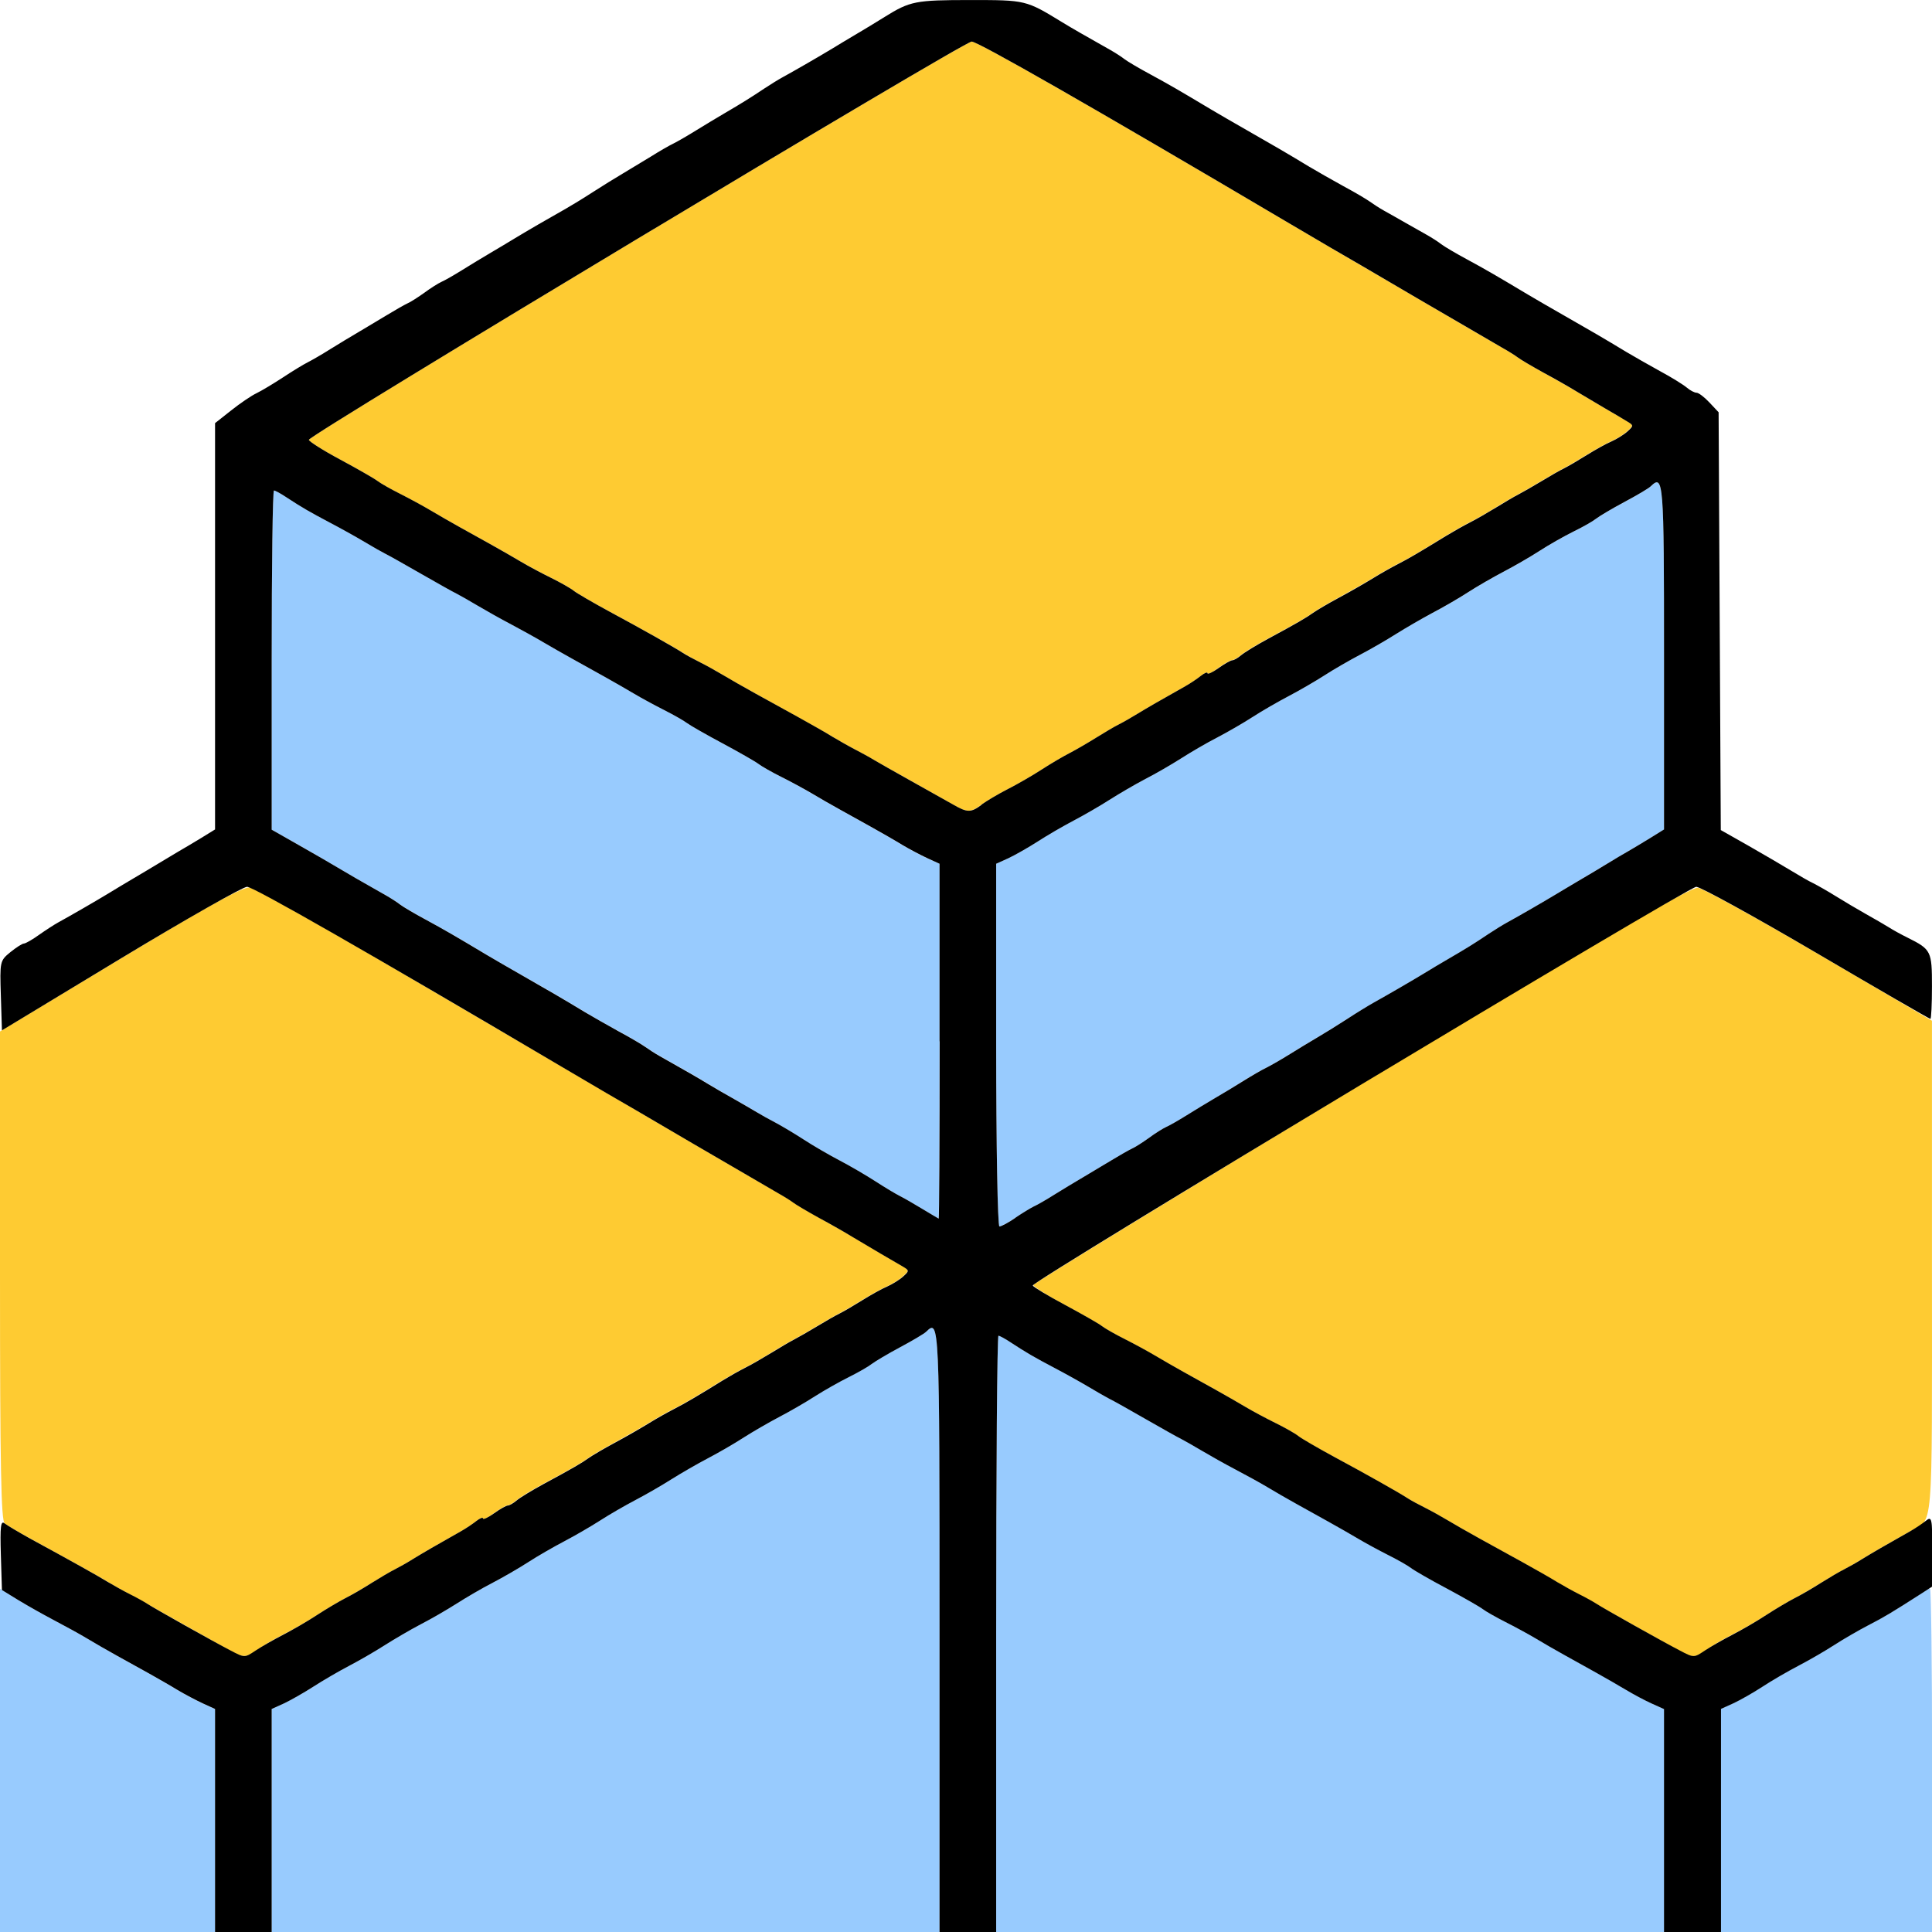 <?xml version="1.0" encoding="UTF-8" standalone="no"?>
<!-- Created with Inkscape (http://www.inkscape.org/) -->

<svg
   version="1.1"
   id="svg2"
   width="1600"
   height="1600"
   viewBox="0 0 1600 1600"
   sodipodi:docname="select_faces_by_side.svg"
   inkscape:version="1.2.2 (732a01da63, 2022-12-09)"
   xmlns:inkscape="http://www.inkscape.org/namespaces/inkscape"
   xmlns:sodipodi="http://sodipodi.sourceforge.net/DTD/sodipodi-0.dtd"
   xmlns="http://www.w3.org/2000/svg"
   xmlns:svg="http://www.w3.org/2000/svg"
   xmlns:rdf="http://www.w3.org/1999/02/22-rdf-syntax-ns#"
   xmlns:cc="http://creativecommons.org/ns#"
   xmlns:dc="http://purl.org/dc/elements/1.1/">
  <defs
     id="defs6" />
  <sodipodi:namedview
     pagecolor="#808080"
     bordercolor="#666666"
     borderopacity="1"
     objecttolerance="10"
     gridtolerance="10"
     guidetolerance="10"
     inkscape:pageopacity="0"
     inkscape:pageshadow="2"
     inkscape:window-width="2560"
     inkscape:window-height="1009"
     id="namedview4"
     showgrid="false"
     inkscape:zoom="0.5"
     inkscape:cx="402"
     inkscape:cy="868"
     inkscape:window-x="-8"
     inkscape:window-y="-8"
     inkscape:window-maximized="1"
     inkscape:current-layer="svg2"
     inkscape:showpageshadow="0"
     inkscape:pagecheckerboard="true"
     inkscape:deskcolor="#d1d1d1" />
  <g
     id="SELECT_FACES_BY_SIDE"
     transform="matrix(99.998,0,0,99.998,0,0.029)"
     style="stroke-width:0.01">
    <path
       style="fill:none;stroke-width:0"
       d="M 0,3.973 V 0 L 3.789,1.9252312e-4 C 6.973,3.5429438e-4 7.566,0.007 7.5,0.042 7.457,0.065 7.373,0.114 7.312,0.151 7.252,0.187 7.154,0.246 7.094,0.281 7.034,0.317 6.942,0.371 6.891,0.403 6.787,0.466 6.581,0.585 6.484,0.638 6.449,0.657 6.379,0.7 6.328,0.734 6.21,0.813 6.138,0.857 6,0.938 5.94,0.973 5.834,1.037 5.766,1.079 5.697,1.122 5.612,1.171 5.578,1.188 5.544,1.204 5.459,1.253 5.391,1.296 5.322,1.338 5.216,1.402 5.156,1.438 5.096,1.473 4.984,1.543 4.906,1.593 4.829,1.643 4.73,1.703 4.688,1.727 4.551,1.804 4.363,1.913 4.266,1.972 4.214,2.004 4.123,2.058 4.062,2.094 4.002,2.129 3.897,2.193 3.828,2.236 3.759,2.279 3.682,2.323 3.656,2.334 3.63,2.346 3.567,2.385 3.516,2.423 3.464,2.46 3.401,2.501 3.375,2.512 3.349,2.524 3.272,2.568 3.203,2.61 3.134,2.651 3.029,2.714 2.969,2.75 2.909,2.785 2.803,2.849 2.734,2.892 2.666,2.935 2.581,2.984 2.547,3.001 2.513,3.018 2.421,3.074 2.344,3.125 2.266,3.176 2.168,3.235 2.125,3.256 2.082,3.276 1.987,3.341 1.914,3.399 L 1.781,3.504 V 5.187 6.869 L 1.664,6.941 C 1.6,6.98 1.519,7.028 1.484,7.048 1.45,7.068 1.373,7.114 1.312,7.151 1.252,7.187 1.154,7.246 1.094,7.281 1.034,7.317 0.942,7.371 0.891,7.403 0.787,7.466 0.581,7.585 0.484,7.638 c -0.035,0.019 -0.105,0.064 -0.156,0.099 C 0.276,7.773 0.213,7.811 0.188,7.823 0.162,7.834 0.109,7.866 0.07,7.894 L 0,7.945 Z m 15.922,3.871 c -0.011,-0.017 -0.064,-0.053 -0.119,-0.079 -0.055,-0.026 -0.128,-0.065 -0.162,-0.087 -0.034,-0.022 -0.119,-0.071 -0.188,-0.109 -0.069,-0.038 -0.181,-0.105 -0.25,-0.148 C 15.134,7.378 15.05,7.329 15.016,7.312 14.981,7.296 14.897,7.248 14.828,7.205 14.759,7.163 14.602,7.07 14.477,7 L 14.252,6.871 14.243,5.141 14.234,3.411 14.159,3.331 C 14.117,3.286 14.069,3.25 14.052,3.25 14.035,3.25 13.998,3.231 13.971,3.208 13.944,3.184 13.845,3.123 13.75,3.071 13.655,3.02 13.529,2.948 13.469,2.912 13.296,2.807 13.155,2.725 12.953,2.61 12.85,2.551 12.716,2.474 12.656,2.438 12.388,2.277 12.304,2.229 12.149,2.145 12.059,2.096 11.963,2.04 11.938,2.02 11.912,2 11.857,1.965 11.816,1.942 11.775,1.919 11.696,1.875 11.641,1.844 11.585,1.813 11.506,1.768 11.465,1.745 11.424,1.722 11.37,1.688 11.344,1.668 11.318,1.649 11.22,1.592 11.125,1.54 11.03,1.489 10.904,1.417 10.844,1.38 10.671,1.276 10.53,1.193 10.328,1.079 10.225,1.02 10.091,0.943 10.031,0.907 9.763,0.746 9.679,0.698 9.524,0.614 9.434,0.565 9.338,0.508 9.312,0.489 9.287,0.469 9.232,0.434 9.191,0.411 9.15,0.388 9.066,0.34 9.004,0.304 8.941,0.269 8.855,0.22 8.812,0.196 8.77,0.171 8.678,0.117 8.609,0.076 L 8.484,0.001 12.242,5.1407562e-4 16,0 v 3.938 c 0,2.44 -0.011,3.938 -0.029,3.938 -0.016,0 -0.038,-0.014 -0.049,-0.032 z"
       id="path825"
       inkscape:connector-curvature="0" />
    <path
       style="fill:#98cbfe;stroke-width:0"
       d="m 0,14.579 v -1.421 l 0.148,0.091 c 0.082,0.05 0.219,0.127 0.305,0.172 0.086,0.045 0.205,0.111 0.266,0.147 0.06,0.036 0.169,0.099 0.242,0.14 0.073,0.041 0.193,0.107 0.266,0.148 0.073,0.041 0.182,0.103 0.242,0.14 0.06,0.036 0.155,0.087 0.211,0.112 l 0.102,0.046 V 15.077 16 H 0.891 0 Z m 2.25,0.497 v -0.923 l 0.102,-0.046 C 2.407,14.081 2.516,14.019 2.594,13.969 2.671,13.919 2.805,13.841 2.891,13.796 2.977,13.751 3.11,13.674 3.188,13.624 3.265,13.575 3.398,13.497 3.484,13.452 3.57,13.408 3.704,13.33 3.781,13.281 3.859,13.231 3.992,13.153 4.078,13.109 4.164,13.064 4.298,12.987 4.375,12.937 4.452,12.887 4.586,12.81 4.672,12.765 4.758,12.72 4.891,12.643 4.969,12.593 5.046,12.543 5.18,12.466 5.266,12.421 5.352,12.376 5.485,12.299 5.562,12.25 5.64,12.201 5.773,12.124 5.859,12.079 5.945,12.034 6.079,11.957 6.156,11.907 6.234,11.857 6.367,11.78 6.453,11.735 6.539,11.69 6.673,11.613 6.75,11.563 c 0.077,-0.05 0.204,-0.122 0.281,-0.16 0.077,-0.038 0.162,-0.087 0.188,-0.107 0.026,-0.021 0.131,-0.083 0.234,-0.138 C 7.556,11.103 7.654,11.044 7.67,11.029 7.781,10.922 7.781,10.936 7.781,13.5 V 16 H 5.016 2.25 Z m 6,-1.545 c 0,-1.358 0.008,-2.469 0.019,-2.469 0.01,0 0.056,0.025 0.102,0.055 0.13,0.086 0.196,0.124 0.364,0.212 0.086,0.045 0.212,0.116 0.281,0.157 0.069,0.041 0.146,0.085 0.172,0.098 0.026,0.012 0.159,0.087 0.297,0.166 0.138,0.079 0.271,0.154 0.297,0.166 0.026,0.012 0.103,0.056 0.172,0.098 0.069,0.041 0.195,0.112 0.281,0.157 0.086,0.045 0.205,0.111 0.266,0.147 0.06,0.036 0.169,0.098 0.242,0.139 0.073,0.041 0.193,0.107 0.266,0.148 0.073,0.041 0.182,0.103 0.242,0.139 0.06,0.036 0.173,0.097 0.25,0.136 0.077,0.039 0.162,0.087 0.188,0.107 0.026,0.02 0.159,0.096 0.297,0.17 0.138,0.073 0.271,0.15 0.297,0.17 0.026,0.02 0.11,0.068 0.188,0.107 0.077,0.039 0.19,0.1 0.25,0.136 0.06,0.036 0.169,0.098 0.242,0.139 0.073,0.041 0.193,0.107 0.266,0.148 0.073,0.041 0.182,0.103 0.242,0.14 0.06,0.036 0.155,0.087 0.211,0.112 l 0.102,0.046 V 15.077 16 H 11.016 8.25 Z m 6,1.545 v -0.923 l 0.102,-0.046 c 0.056,-0.026 0.165,-0.088 0.242,-0.138 0.077,-0.05 0.211,-0.128 0.297,-0.173 0.086,-0.045 0.22,-0.122 0.297,-0.172 0.077,-0.05 0.204,-0.123 0.281,-0.163 0.146,-0.075 0.269,-0.149 0.413,-0.247 0.047,-0.032 0.092,-0.058 0.102,-0.058 0.009,0 0.017,0.64 0.017,1.422 V 16 H 15.125 14.25 Z m -6,-6.422 V 7.153 L 8.352,7.107 C 8.407,7.081 8.516,7.019 8.594,6.969 8.671,6.919 8.805,6.841 8.891,6.796 8.977,6.751 9.11,6.674 9.188,6.624 9.265,6.575 9.398,6.497 9.484,6.452 9.57,6.408 9.704,6.33 9.781,6.281 9.859,6.231 9.992,6.153 10.078,6.109 10.164,6.064 10.298,5.987 10.375,5.937 c 0.077,-0.05 0.211,-0.127 0.297,-0.172 0.086,-0.045 0.22,-0.122 0.297,-0.172 0.077,-0.05 0.211,-0.127 0.297,-0.172 C 11.352,5.376 11.485,5.299 11.562,5.25 c 0.077,-0.049 0.211,-0.126 0.297,-0.171 0.086,-0.045 0.22,-0.122 0.297,-0.172 0.077,-0.05 0.211,-0.127 0.297,-0.172 0.086,-0.045 0.22,-0.122 0.297,-0.172 0.077,-0.05 0.204,-0.122 0.281,-0.16 0.077,-0.038 0.162,-0.087 0.188,-0.107 0.026,-0.021 0.131,-0.083 0.234,-0.138 0.103,-0.055 0.201,-0.114 0.217,-0.129 0.107,-0.104 0.111,-0.057 0.111,1.406 v 1.434 l -0.117,0.072 c -0.064,0.039 -0.145,0.088 -0.18,0.108 -0.034,0.02 -0.112,0.066 -0.172,0.102 -0.06,0.037 -0.159,0.095 -0.219,0.131 -0.06,0.035 -0.152,0.09 -0.203,0.121 -0.104,0.064 -0.31,0.182 -0.407,0.235 C 12.449,7.657 12.379,7.7 12.328,7.734 12.211,7.813 12.139,7.857 12,7.938 c -0.06,0.035 -0.152,0.089 -0.203,0.121 -0.097,0.059 -0.286,0.169 -0.422,0.245 -0.043,0.024 -0.141,0.085 -0.219,0.134 -0.077,0.05 -0.19,0.12 -0.25,0.155 -0.06,0.035 -0.166,0.099 -0.234,0.142 -0.069,0.043 -0.153,0.091 -0.188,0.108 -0.034,0.017 -0.119,0.065 -0.188,0.108 C 10.228,8.995 10.123,9.059 10.062,9.094 10.002,9.129 9.897,9.193 9.828,9.236 9.759,9.279 9.682,9.323 9.656,9.334 9.63,9.346 9.567,9.385 9.516,9.423 9.464,9.46 9.401,9.501 9.375,9.512 9.349,9.524 9.272,9.568 9.203,9.61 9.134,9.651 9.029,9.714 8.969,9.75 8.909,9.785 8.803,9.849 8.734,9.892 8.666,9.935 8.588,9.98 8.562,9.991 8.537,10.003 8.468,10.045 8.41,10.084 8.351,10.124 8.292,10.156 8.277,10.156 8.262,10.156 8.25,9.481 8.25,8.655 Z M 7.641,10.013 C 7.572,9.971 7.487,9.922 7.453,9.905 7.419,9.888 7.327,9.833 7.25,9.783 7.173,9.733 7.039,9.655 6.953,9.61 6.867,9.565 6.734,9.488 6.656,9.437 6.579,9.387 6.473,9.324 6.422,9.297 6.37,9.27 6.3,9.231 6.266,9.209 6.231,9.187 6.147,9.138 6.078,9.1 6.009,9.061 5.911,9.004 5.859,8.972 5.774,8.92 5.682,8.867 5.465,8.745 5.424,8.722 5.37,8.688 5.344,8.668 5.318,8.649 5.22,8.592 5.125,8.54 5.03,8.489 4.904,8.417 4.844,8.38 4.671,8.276 4.53,8.193 4.328,8.079 4.225,8.02 4.091,7.943 4.031,7.907 3.763,7.746 3.679,7.698 3.524,7.614 3.434,7.565 3.338,7.508 3.312,7.489 3.287,7.469 3.232,7.434 3.191,7.411 2.982,7.294 2.882,7.236 2.797,7.185 2.745,7.153 2.601,7.07 2.477,6.999 L 2.25,6.871 V 5.467 C 2.25,4.694 2.258,4.062 2.269,4.062 c 0.01,0 0.056,0.025 0.102,0.055 0.13,0.086 0.196,0.124 0.364,0.212 0.086,0.045 0.212,0.116 0.281,0.157 0.069,0.041 0.146,0.085 0.172,0.098 0.026,0.012 0.159,0.087 0.297,0.166 0.138,0.079 0.271,0.154 0.297,0.166 0.026,0.012 0.103,0.056 0.172,0.098 0.069,0.041 0.195,0.112 0.281,0.157 C 4.32,5.217 4.44,5.283 4.5,5.319 4.56,5.354 4.669,5.417 4.742,5.457 4.815,5.498 4.935,5.564 5.008,5.605 5.081,5.646 5.19,5.708 5.25,5.744 5.31,5.78 5.423,5.841 5.5,5.88 c 0.077,0.039 0.162,0.087 0.188,0.107 0.026,0.02 0.159,0.096 0.297,0.17 0.138,0.073 0.271,0.15 0.297,0.17 0.026,0.02 0.11,0.068 0.188,0.107 0.077,0.039 0.19,0.1 0.25,0.136 0.06,0.036 0.169,0.098 0.242,0.139 0.073,0.041 0.193,0.107 0.266,0.148 0.073,0.041 0.182,0.103 0.242,0.14 0.06,0.036 0.155,0.087 0.211,0.112 L 7.781,7.153 v 1.47 c 0,0.809 -0.004,1.469 -0.008,1.468 -0.004,-0.001 -0.064,-0.037 -0.133,-0.079 z"
       id="path823"
       inkscape:connector-curvature="0" />
    <path
       style="fill:#fecb32;stroke-width:0"
       d="M 1.891,13.662 C 1.839,13.632 1.684,13.545 1.547,13.468 1.409,13.391 1.269,13.312 1.234,13.291 1.2,13.271 1.13,13.232 1.078,13.205 1.027,13.178 0.942,13.131 0.891,13.099 0.801,13.045 0.62,12.944 0.25,12.741 0.155,12.69 0.061,12.633 0.039,12.617 0.009,12.593 0,12.145 0,10.564 V 8.542 L 0.999,7.939 C 1.736,7.494 2.017,7.34 2.071,7.35 c 0.04,0.008 0.586,0.314 1.212,0.681 1.656,0.97 1.759,1.03 1.811,1.061 0.098,0.059 1.261,0.738 1.347,0.786 0.05,0.028 0.108,0.064 0.13,0.081 0.022,0.017 0.117,0.073 0.211,0.125 0.095,0.052 0.221,0.124 0.281,0.16 0.06,0.036 0.164,0.098 0.231,0.137 0.067,0.039 0.148,0.086 0.18,0.105 0.056,0.033 0.056,0.037 0.004,0.084 -0.03,0.027 -0.09,0.065 -0.133,0.083 -0.043,0.019 -0.134,0.069 -0.203,0.112 -0.069,0.043 -0.153,0.092 -0.188,0.11 -0.034,0.017 -0.119,0.066 -0.188,0.107 -0.069,0.042 -0.153,0.09 -0.188,0.108 -0.034,0.018 -0.119,0.067 -0.188,0.11 -0.069,0.043 -0.167,0.099 -0.219,0.125 -0.052,0.026 -0.139,0.076 -0.195,0.11 -0.225,0.139 -0.309,0.188 -0.398,0.233 -0.052,0.026 -0.143,0.078 -0.203,0.115 -0.06,0.037 -0.187,0.109 -0.281,0.161 -0.095,0.051 -0.193,0.109 -0.219,0.128 -0.054,0.04 -0.132,0.085 -0.375,0.216 -0.095,0.051 -0.194,0.112 -0.221,0.135 -0.027,0.023 -0.06,0.043 -0.073,0.043 -0.013,0 -0.065,0.029 -0.115,0.065 C 4.041,12.569 4,12.588 4,12.575 c 0,-0.012 -0.025,-0.003 -0.055,0.021 -0.03,0.024 -0.088,0.063 -0.129,0.086 -0.22,0.124 -0.309,0.175 -0.394,0.228 -0.052,0.032 -0.122,0.072 -0.156,0.089 -0.034,0.017 -0.119,0.067 -0.188,0.11 -0.069,0.043 -0.167,0.1 -0.219,0.127 -0.052,0.026 -0.157,0.089 -0.234,0.139 -0.077,0.05 -0.204,0.123 -0.281,0.162 -0.077,0.039 -0.174,0.096 -0.215,0.127 -0.09,0.067 -0.118,0.067 -0.238,-0.002 z m 12,0 c -0.052,-0.029 -0.206,-0.116 -0.344,-0.193 -0.138,-0.077 -0.278,-0.157 -0.312,-0.177 -0.034,-0.021 -0.105,-0.059 -0.156,-0.086 -0.052,-0.027 -0.136,-0.074 -0.188,-0.106 -0.052,-0.031 -0.178,-0.104 -0.281,-0.161 C 12.506,12.882 12.345,12.792 12.25,12.74 c -0.095,-0.052 -0.214,-0.121 -0.266,-0.152 -0.052,-0.031 -0.136,-0.078 -0.188,-0.104 -0.052,-0.026 -0.115,-0.061 -0.141,-0.077 -0.075,-0.049 -0.34,-0.197 -0.609,-0.343 -0.138,-0.074 -0.271,-0.152 -0.297,-0.173 -0.026,-0.021 -0.11,-0.069 -0.188,-0.107 -0.077,-0.038 -0.19,-0.098 -0.25,-0.134 C 10.252,11.614 10.143,11.552 10.07,11.511 9.997,11.471 9.878,11.404 9.805,11.364 9.732,11.323 9.623,11.261 9.562,11.225 9.502,11.189 9.39,11.128 9.312,11.089 9.235,11.05 9.151,11.002 9.125,10.982 9.099,10.962 8.961,10.883 8.818,10.806 8.674,10.729 8.558,10.655 8.558,10.642 8.558,10.629 9.779,9.881 11.271,8.98 c 2.021,-1.221 2.733,-1.636 2.791,-1.628 0.043,0.006 0.496,0.256 1.008,0.556 L 16,8.453 v 2.05 c 0,2.257 0.016,2.067 -0.184,2.18 -0.22,0.124 -0.309,0.175 -0.394,0.228 -0.052,0.032 -0.122,0.072 -0.156,0.089 -0.034,0.017 -0.119,0.067 -0.188,0.11 -0.069,0.043 -0.167,0.1 -0.219,0.127 -0.052,0.026 -0.157,0.089 -0.234,0.139 -0.077,0.05 -0.204,0.123 -0.281,0.162 -0.077,0.039 -0.174,0.096 -0.215,0.127 -0.09,0.067 -0.118,0.067 -0.238,-0.002 z m -6,-7 C 7.839,6.632 7.684,6.545 7.547,6.468 7.409,6.391 7.269,6.312 7.234,6.291 7.2,6.271 7.13,6.232 7.078,6.205 7.027,6.178 6.942,6.131 6.891,6.099 6.839,6.068 6.713,5.996 6.609,5.939 6.506,5.882 6.345,5.792 6.25,5.74 6.155,5.688 6.036,5.62 5.984,5.588 5.933,5.557 5.848,5.51 5.797,5.484 5.745,5.458 5.682,5.423 5.656,5.406 5.581,5.358 5.316,5.209 5.047,5.064 4.909,4.99 4.776,4.912 4.75,4.891 4.724,4.87 4.64,4.822 4.562,4.784 4.485,4.746 4.373,4.686 4.312,4.65 4.252,4.614 4.143,4.552 4.07,4.511 3.997,4.471 3.878,4.404 3.805,4.364 3.732,4.323 3.623,4.261 3.562,4.225 3.502,4.189 3.39,4.128 3.312,4.089 3.235,4.05 3.151,4.002 3.125,3.982 3.099,3.962 2.961,3.883 2.818,3.806 2.674,3.729 2.558,3.655 2.558,3.642 c 0.001,-0.041 5.423,-3.298 5.489,-3.298 0.052,6.25e-5 0.996,0.54 2.594,1.484 0.155,0.091 0.326,0.192 0.381,0.224 0.055,0.032 0.376,0.219 0.714,0.417 0.338,0.198 0.655,0.382 0.704,0.41 0.05,0.028 0.108,0.064 0.13,0.081 0.022,0.017 0.117,0.073 0.211,0.125 0.095,0.052 0.221,0.124 0.281,0.16 0.06,0.036 0.164,0.098 0.231,0.137 0.067,0.039 0.148,0.086 0.18,0.105 0.056,0.033 0.056,0.037 0.004,0.084 -0.03,0.027 -0.09,0.065 -0.133,0.083 -0.043,0.019 -0.134,0.069 -0.203,0.112 -0.069,0.043 -0.153,0.092 -0.188,0.11 -0.034,0.017 -0.119,0.066 -0.188,0.107 -0.069,0.042 -0.153,0.09 -0.188,0.108 -0.034,0.018 -0.119,0.067 -0.188,0.11 -0.069,0.043 -0.167,0.099 -0.219,0.125 -0.052,0.026 -0.139,0.076 -0.195,0.11 -0.225,0.139 -0.309,0.188 -0.398,0.233 -0.052,0.026 -0.143,0.078 -0.203,0.115 -0.06,0.037 -0.187,0.109 -0.281,0.161 -0.095,0.051 -0.193,0.109 -0.219,0.128 -0.054,0.04 -0.132,0.085 -0.375,0.216 -0.095,0.051 -0.194,0.112 -0.221,0.135 -0.027,0.023 -0.06,0.042 -0.073,0.042 -0.013,0 -0.065,0.029 -0.115,0.065 C 10.041,5.569 10,5.588 10,5.575 10,5.563 9.975,5.573 9.945,5.597 9.915,5.621 9.857,5.66 9.816,5.683 9.596,5.807 9.507,5.858 9.422,5.91 9.37,5.942 9.3,5.982 9.266,5.999 9.231,6.016 9.147,6.066 9.078,6.109 9.009,6.152 8.911,6.209 8.859,6.236 8.808,6.262 8.702,6.324 8.625,6.374 8.548,6.424 8.421,6.497 8.344,6.536 8.266,6.576 8.17,6.633 8.129,6.663 8.038,6.731 8.011,6.73 7.891,6.662 Z"
       id="path821"
       inkscape:connector-curvature="0" />
    <path
       style="fill:#000000;stroke-width:0"
       d="M 1.781,15.077 V 14.153 L 1.68,14.107 C 1.624,14.081 1.529,14.031 1.469,13.995 1.409,13.958 1.303,13.898 1.234,13.859 1.166,13.821 1.046,13.755 0.969,13.712 0.891,13.669 0.779,13.604 0.719,13.568 0.659,13.532 0.539,13.466 0.453,13.421 0.367,13.376 0.234,13.301 0.156,13.254 L 0.016,13.168 0.007,12.876 c -0.007,-0.235 -0.001,-0.286 0.031,-0.26 0.022,0.017 0.118,0.074 0.212,0.126 0.37,0.202 0.551,0.303 0.641,0.358 0.052,0.031 0.136,0.078 0.188,0.104 0.052,0.026 0.115,0.061 0.141,0.078 0.06,0.039 0.542,0.31 0.692,0.388 0.112,0.059 0.116,0.059 0.203,3.97e-4 0.049,-0.033 0.152,-0.092 0.23,-0.132 0.077,-0.04 0.204,-0.113 0.281,-0.164 0.077,-0.05 0.183,-0.113 0.234,-0.139 0.052,-0.026 0.15,-0.083 0.219,-0.127 0.069,-0.043 0.153,-0.093 0.188,-0.11 0.034,-0.017 0.105,-0.057 0.156,-0.089 0.085,-0.052 0.174,-0.104 0.394,-0.228 0.041,-0.023 0.099,-0.062 0.129,-0.086 C 3.975,12.573 4,12.563 4,12.575 c 0,0.012 0.041,-0.006 0.091,-0.042 0.05,-0.036 0.102,-0.065 0.115,-0.065 0.013,0 0.046,-0.019 0.073,-0.042 0.027,-0.023 0.127,-0.084 0.221,-0.135 0.243,-0.131 0.321,-0.177 0.375,-0.216 0.026,-0.019 0.124,-0.077 0.219,-0.128 0.095,-0.051 0.221,-0.124 0.281,-0.161 0.06,-0.037 0.152,-0.089 0.203,-0.115 0.091,-0.046 0.213,-0.118 0.406,-0.238 0.052,-0.032 0.136,-0.08 0.188,-0.106 0.052,-0.026 0.15,-0.083 0.219,-0.125 0.069,-0.043 0.153,-0.092 0.188,-0.11 0.034,-0.018 0.119,-0.066 0.188,-0.108 0.069,-0.042 0.153,-0.09 0.188,-0.107 0.034,-0.017 0.119,-0.067 0.188,-0.11 0.069,-0.043 0.16,-0.094 0.203,-0.112 0.043,-0.019 0.103,-0.056 0.133,-0.083 0.052,-0.047 0.052,-0.051 -0.004,-0.084 C 7.441,10.468 7.36,10.421 7.293,10.382 7.227,10.343 7.123,10.281 7.062,10.245 7.002,10.208 6.876,10.136 6.781,10.085 6.687,10.033 6.592,9.977 6.57,9.96 6.548,9.943 6.49,9.907 6.44,9.879 6.391,9.851 6.074,9.666 5.736,9.469 5.399,9.271 5.077,9.083 5.022,9.052 4.967,9.02 4.795,8.919 4.641,8.828 3.04,7.883 2.099,7.344 2.046,7.344 2.012,7.344 1.541,7.611 1,7.938 L 0.016,8.533 0.007,8.245 C -0.002,7.963 -6.9630969e-4,7.956 0.085,7.886 0.133,7.847 0.184,7.814 0.198,7.814 0.213,7.813 0.269,7.781 0.323,7.742 0.377,7.704 0.449,7.657 0.484,7.638 0.581,7.585 0.787,7.466 0.891,7.403 0.942,7.371 1.034,7.317 1.094,7.281 1.154,7.246 1.252,7.187 1.312,7.151 1.373,7.114 1.45,7.068 1.484,7.048 1.519,7.028 1.6,6.98 1.664,6.941 L 1.781,6.869 V 5.187 3.504 L 1.914,3.399 C 1.987,3.341 2.082,3.276 2.125,3.256 2.168,3.235 2.266,3.176 2.344,3.125 2.421,3.074 2.513,3.018 2.547,3.001 2.581,2.984 2.666,2.935 2.734,2.892 2.803,2.849 2.909,2.785 2.969,2.75 3.029,2.714 3.134,2.651 3.203,2.61 3.272,2.568 3.349,2.524 3.375,2.512 3.401,2.501 3.464,2.46 3.516,2.423 3.567,2.385 3.63,2.346 3.656,2.334 3.682,2.323 3.759,2.279 3.828,2.236 3.897,2.193 4.002,2.129 4.062,2.094 4.123,2.058 4.214,2.004 4.266,1.972 4.363,1.913 4.551,1.804 4.688,1.727 4.73,1.703 4.829,1.643 4.906,1.593 4.984,1.543 5.096,1.473 5.156,1.438 5.216,1.402 5.322,1.338 5.391,1.296 5.459,1.253 5.544,1.204 5.578,1.188 5.612,1.171 5.697,1.122 5.766,1.079 5.834,1.037 5.94,0.973 6,0.938 6.138,0.857 6.21,0.813 6.328,0.734 6.379,0.7 6.449,0.657 6.484,0.638 6.581,0.585 6.787,0.466 6.891,0.403 6.942,0.371 7.034,0.317 7.094,0.281 7.154,0.246 7.259,0.182 7.328,0.139 7.537,0.009 7.582,0 8.035,0 c 0.461,0 0.461,6.0411875e-5 0.762,0.184 0.085,0.052 0.178,0.105 0.394,0.227 0.041,0.023 0.096,0.058 0.121,0.078 0.026,0.02 0.121,0.076 0.212,0.125 0.155,0.084 0.238,0.132 0.507,0.293 0.06,0.036 0.194,0.113 0.297,0.172 0.202,0.115 0.343,0.197 0.516,0.302 0.06,0.036 0.187,0.108 0.281,0.16 0.095,0.051 0.193,0.109 0.219,0.128 0.026,0.019 0.08,0.054 0.121,0.077 0.041,0.023 0.12,0.067 0.175,0.099 0.055,0.031 0.134,0.076 0.175,0.099 0.041,0.023 0.096,0.058 0.121,0.078 0.026,0.02 0.121,0.076 0.212,0.125 0.155,0.084 0.238,0.132 0.507,0.293 0.06,0.036 0.194,0.113 0.297,0.172 0.202,0.115 0.343,0.197 0.516,0.302 0.06,0.036 0.187,0.108 0.281,0.16 0.095,0.051 0.194,0.113 0.221,0.136 0.027,0.023 0.063,0.042 0.08,0.042 0.017,0 0.065,0.036 0.107,0.081 l 0.076,0.081 0.009,1.73 0.009,1.73 0.226,0.128 c 0.124,0.071 0.282,0.163 0.351,0.205 0.069,0.042 0.153,0.091 0.188,0.107 0.034,0.017 0.119,0.065 0.188,0.108 0.069,0.043 0.181,0.109 0.25,0.148 0.069,0.038 0.153,0.088 0.188,0.109 0.034,0.022 0.105,0.061 0.156,0.086 C 15.994,7.863 16,7.876 16,8.168 16,8.316 15.994,8.438 15.987,8.438 c -0.007,0 -0.433,-0.246 -0.945,-0.547 -0.513,-0.301 -0.96,-0.547 -0.994,-0.547 -0.066,-3.12e-5 -5.504,3.268 -5.495,3.302 0.003,0.011 0.122,0.083 0.266,0.16 0.143,0.077 0.282,0.156 0.307,0.176 0.026,0.02 0.11,0.068 0.188,0.107 0.077,0.039 0.19,0.1 0.25,0.136 0.06,0.036 0.169,0.098 0.242,0.139 0.073,0.041 0.193,0.107 0.266,0.148 0.073,0.041 0.182,0.103 0.242,0.139 0.06,0.036 0.173,0.096 0.25,0.134 0.077,0.038 0.162,0.086 0.188,0.107 0.026,0.021 0.159,0.098 0.297,0.173 0.269,0.145 0.534,0.294 0.609,0.343 0.026,0.017 0.089,0.051 0.141,0.077 0.052,0.026 0.136,0.073 0.188,0.104 0.052,0.031 0.171,0.1 0.266,0.152 0.095,0.052 0.256,0.141 0.359,0.198 0.103,0.057 0.23,0.129 0.281,0.161 0.052,0.031 0.136,0.078 0.188,0.104 0.052,0.026 0.115,0.061 0.141,0.078 0.06,0.039 0.542,0.31 0.692,0.388 0.112,0.059 0.116,0.059 0.203,3.97e-4 0.049,-0.033 0.152,-0.092 0.23,-0.132 0.077,-0.04 0.204,-0.113 0.281,-0.164 0.077,-0.05 0.183,-0.113 0.234,-0.139 0.052,-0.026 0.15,-0.083 0.219,-0.127 0.069,-0.043 0.153,-0.093 0.188,-0.11 0.034,-0.017 0.105,-0.057 0.156,-0.089 0.085,-0.052 0.174,-0.104 0.394,-0.228 0.041,-0.023 0.099,-0.062 0.129,-0.086 0.051,-0.041 0.055,-0.026 0.054,0.25 l -2.19e-4,0.294 -0.101,0.065 c -0.227,0.146 -0.295,0.187 -0.429,0.256 -0.077,0.04 -0.204,0.113 -0.281,0.163 -0.077,0.05 -0.211,0.127 -0.297,0.172 -0.086,0.045 -0.22,0.122 -0.297,0.173 -0.077,0.05 -0.186,0.112 -0.242,0.138 l -0.102,0.046 V 15.077 16 H 14.016 13.781 v -0.923 -0.923 l -0.102,-0.046 c -0.056,-0.025 -0.151,-0.076 -0.211,-0.112 -0.06,-0.036 -0.173,-0.101 -0.25,-0.144 -0.077,-0.043 -0.197,-0.109 -0.266,-0.148 -0.069,-0.038 -0.174,-0.099 -0.234,-0.135 -0.06,-0.036 -0.173,-0.097 -0.25,-0.136 -0.077,-0.039 -0.162,-0.087 -0.188,-0.107 -0.026,-0.02 -0.159,-0.096 -0.297,-0.17 -0.138,-0.073 -0.271,-0.15 -0.297,-0.17 -0.026,-0.02 -0.11,-0.068 -0.188,-0.107 -0.077,-0.039 -0.19,-0.1 -0.25,-0.136 -0.06,-0.036 -0.173,-0.1 -0.25,-0.143 -0.077,-0.043 -0.197,-0.109 -0.266,-0.148 -0.069,-0.038 -0.174,-0.099 -0.234,-0.135 -0.06,-0.036 -0.18,-0.102 -0.266,-0.147 -0.086,-0.045 -0.212,-0.116 -0.281,-0.157 -0.069,-0.041 -0.146,-0.085 -0.172,-0.098 C 9.755,11.904 9.622,11.829 9.484,11.75 9.347,11.671 9.213,11.596 9.187,11.584 9.162,11.571 9.084,11.527 9.016,11.486 8.947,11.445 8.82,11.374 8.734,11.329 8.567,11.241 8.501,11.203 8.37,11.117 8.325,11.087 8.279,11.062 8.269,11.062 8.258,11.062 8.25,12.173 8.25,13.531 V 16 H 8.016 7.781 v -2.5 c 0,-2.564 -6.125e-4,-2.578 -0.111,-2.471 -0.016,0.016 -0.114,0.074 -0.217,0.129 C 7.35,11.213 7.245,11.276 7.219,11.296 7.193,11.317 7.109,11.365 7.031,11.404 6.954,11.442 6.827,11.514 6.75,11.563 6.673,11.613 6.539,11.69 6.453,11.735 6.367,11.78 6.234,11.857 6.156,11.907 6.079,11.957 5.945,12.034 5.859,12.079 5.773,12.124 5.64,12.201 5.562,12.25 5.485,12.299 5.352,12.376 5.266,12.421 5.18,12.466 5.046,12.543 4.969,12.593 4.891,12.643 4.758,12.72 4.672,12.765 4.586,12.81 4.452,12.887 4.375,12.937 4.298,12.987 4.164,13.064 4.078,13.109 3.992,13.153 3.859,13.231 3.781,13.281 3.704,13.33 3.57,13.408 3.484,13.452 3.398,13.497 3.265,13.575 3.188,13.624 3.11,13.674 2.977,13.751 2.891,13.796 2.805,13.841 2.671,13.919 2.594,13.969 2.516,14.019 2.407,14.081 2.352,14.107 L 2.25,14.153 V 15.077 16 H 2.016 1.781 Z M 8.41,10.084 C 8.468,10.045 8.537,10.003 8.562,9.991 8.588,9.98 8.666,9.935 8.734,9.892 8.803,9.849 8.909,9.785 8.969,9.75 9.029,9.714 9.134,9.651 9.203,9.61 9.272,9.568 9.349,9.524 9.375,9.512 9.401,9.501 9.464,9.46 9.516,9.423 9.567,9.385 9.63,9.346 9.656,9.334 9.682,9.323 9.759,9.279 9.828,9.236 9.897,9.193 10.002,9.129 10.062,9.094 10.123,9.059 10.228,8.995 10.297,8.952 10.366,8.909 10.45,8.86 10.484,8.844 c 0.034,-0.017 0.119,-0.065 0.188,-0.108 0.069,-0.043 0.174,-0.107 0.234,-0.142 0.06,-0.035 0.173,-0.105 0.25,-0.155 C 11.234,8.388 11.332,8.328 11.375,8.304 11.511,8.228 11.7,8.118 11.797,8.059 11.848,8.027 11.94,7.973 12,7.938 12.139,7.857 12.211,7.813 12.328,7.734 12.379,7.7 12.449,7.657 12.484,7.638 c 0.097,-0.053 0.303,-0.172 0.407,-0.235 0.052,-0.031 0.143,-0.086 0.203,-0.121 0.06,-0.035 0.159,-0.094 0.219,-0.131 0.06,-0.037 0.138,-0.083 0.172,-0.102 0.034,-0.02 0.115,-0.068 0.18,-0.108 L 13.781,6.869 V 5.434 c 0,-1.463 -0.004,-1.509 -0.111,-1.406 -0.016,0.016 -0.114,0.074 -0.217,0.129 -0.103,0.055 -0.209,0.118 -0.234,0.138 -0.026,0.021 -0.11,0.069 -0.188,0.107 -0.077,0.038 -0.204,0.11 -0.281,0.16 -0.077,0.05 -0.211,0.127 -0.297,0.172 -0.086,0.045 -0.22,0.122 -0.297,0.172 -0.077,0.05 -0.211,0.127 -0.297,0.172 C 11.773,5.124 11.64,5.201 11.562,5.25 11.485,5.299 11.352,5.376 11.266,5.421 11.18,5.466 11.046,5.543 10.969,5.593 10.891,5.643 10.758,5.72 10.672,5.765 10.586,5.81 10.452,5.887 10.375,5.937 10.298,5.987 10.164,6.064 10.078,6.109 9.992,6.153 9.859,6.231 9.781,6.281 9.704,6.33 9.57,6.408 9.484,6.452 9.398,6.497 9.265,6.575 9.188,6.624 9.11,6.674 8.977,6.751 8.891,6.796 8.805,6.841 8.671,6.919 8.594,6.969 8.516,7.019 8.407,7.081 8.352,7.107 L 8.25,7.153 v 1.502 c 0,0.826 0.012,1.502 0.027,1.502 0.015,0 0.075,-0.032 0.133,-0.072 z M 7.781,8.623 V 7.153 L 7.68,7.107 C 7.624,7.081 7.529,7.031 7.469,6.995 7.409,6.958 7.3,6.896 7.227,6.855 7.154,6.814 7.034,6.748 6.961,6.707 6.888,6.667 6.779,6.604 6.719,6.568 6.659,6.533 6.546,6.471 6.469,6.433 6.391,6.394 6.307,6.346 6.281,6.326 6.255,6.306 6.122,6.23 5.984,6.156 5.847,6.083 5.713,6.006 5.688,5.987 5.662,5.967 5.577,5.919 5.5,5.88 5.423,5.841 5.31,5.78 5.25,5.744 5.19,5.708 5.081,5.646 5.008,5.605 4.935,5.564 4.815,5.498 4.742,5.457 4.669,5.417 4.56,5.354 4.5,5.319 4.44,5.283 4.32,5.217 4.234,5.171 4.148,5.126 4.022,5.055 3.953,5.014 3.884,4.973 3.807,4.929 3.781,4.916 3.755,4.904 3.622,4.829 3.484,4.75 3.347,4.671 3.213,4.596 3.188,4.584 3.162,4.571 3.084,4.527 3.016,4.486 2.947,4.445 2.82,4.374 2.734,4.329 2.567,4.241 2.501,4.203 2.37,4.117 2.325,4.087 2.279,4.062 2.269,4.062 2.258,4.062 2.25,4.694 2.25,5.467 v 1.404 l 0.227,0.129 c 0.125,0.071 0.269,0.154 0.32,0.185 0.085,0.051 0.185,0.109 0.394,0.227 0.041,0.023 0.096,0.058 0.121,0.078 0.026,0.02 0.121,0.076 0.212,0.125 0.155,0.084 0.238,0.132 0.507,0.293 0.06,0.036 0.194,0.113 0.297,0.172 0.202,0.115 0.343,0.197 0.516,0.302 0.06,0.036 0.187,0.108 0.281,0.16 0.095,0.051 0.193,0.109 0.219,0.128 0.026,0.019 0.08,0.054 0.121,0.077 0.216,0.122 0.309,0.175 0.394,0.227 0.052,0.031 0.15,0.089 0.219,0.127 0.069,0.039 0.153,0.088 0.188,0.109 C 6.3,9.231 6.37,9.27 6.422,9.297 6.473,9.324 6.579,9.387 6.656,9.437 6.734,9.488 6.867,9.565 6.953,9.61 7.039,9.655 7.173,9.733 7.25,9.783 c 0.077,0.05 0.169,0.105 0.203,0.122 0.034,0.017 0.119,0.066 0.188,0.108 0.069,0.042 0.129,0.077 0.133,0.079 0.004,0.001 0.008,-0.659 0.008,-1.468 z M 8.129,6.663 C 8.17,6.633 8.266,6.576 8.344,6.536 8.421,6.497 8.548,6.424 8.625,6.374 8.702,6.324 8.808,6.262 8.859,6.236 8.911,6.209 9.009,6.152 9.078,6.109 9.147,6.066 9.231,6.016 9.266,5.999 9.3,5.982 9.37,5.942 9.422,5.91 9.507,5.858 9.596,5.807 9.816,5.683 9.857,5.66 9.915,5.621 9.945,5.597 9.975,5.573 10,5.563 10,5.575 c 0,0.012 0.041,-0.006 0.091,-0.042 0.05,-0.036 0.102,-0.065 0.115,-0.065 0.013,0 0.046,-0.019 0.073,-0.042 0.027,-0.023 0.127,-0.084 0.221,-0.135 0.243,-0.131 0.321,-0.177 0.375,-0.216 0.026,-0.019 0.124,-0.077 0.219,-0.128 0.095,-0.051 0.221,-0.124 0.281,-0.161 0.06,-0.037 0.152,-0.089 0.203,-0.115 0.09,-0.046 0.173,-0.095 0.398,-0.233 0.056,-0.034 0.144,-0.084 0.195,-0.11 0.052,-0.026 0.15,-0.083 0.219,-0.125 0.069,-0.043 0.153,-0.092 0.188,-0.11 0.034,-0.018 0.119,-0.066 0.188,-0.108 0.069,-0.042 0.153,-0.09 0.188,-0.107 0.034,-0.017 0.119,-0.067 0.188,-0.11 0.069,-0.043 0.16,-0.094 0.203,-0.112 0.043,-0.019 0.103,-0.056 0.133,-0.083 0.052,-0.047 0.052,-0.051 -0.004,-0.084 C 13.441,3.468 13.36,3.421 13.293,3.382 13.227,3.343 13.123,3.281 13.062,3.245 13.002,3.208 12.876,3.136 12.781,3.085 12.687,3.033 12.592,2.977 12.57,2.96 12.548,2.943 12.49,2.907 12.44,2.879 12.391,2.851 12.074,2.666 11.736,2.469 11.399,2.271 11.077,2.083 11.022,2.052 10.967,2.02 10.795,1.919 10.641,1.828 9.043,0.884 8.099,0.344 8.047,0.344 7.981,0.344 2.559,3.602 2.558,3.642 2.558,3.655 2.674,3.729 2.818,3.806 2.961,3.883 3.099,3.962 3.125,3.982 c 0.026,0.02 0.11,0.068 0.188,0.107 0.077,0.039 0.19,0.1 0.25,0.136 0.06,0.036 0.169,0.098 0.242,0.139 0.073,0.041 0.193,0.107 0.266,0.148 0.073,0.041 0.182,0.103 0.242,0.139 0.06,0.036 0.173,0.096 0.25,0.134 0.077,0.038 0.162,0.086 0.188,0.107 0.026,0.021 0.159,0.098 0.297,0.173 0.269,0.145 0.534,0.294 0.609,0.343 0.026,0.017 0.089,0.051 0.141,0.077 0.052,0.026 0.136,0.073 0.188,0.104 0.052,0.031 0.171,0.1 0.266,0.152 0.095,0.052 0.256,0.141 0.359,0.198 0.103,0.057 0.23,0.129 0.281,0.161 0.052,0.031 0.136,0.079 0.188,0.106 0.052,0.027 0.122,0.065 0.156,0.086 0.034,0.021 0.175,0.1 0.312,0.177 0.138,0.077 0.292,0.164 0.344,0.193 0.12,0.069 0.148,0.069 0.238,0.002 z"
       id="path819"
       inkscape:connector-curvature="0" />
  </g>
</svg>
